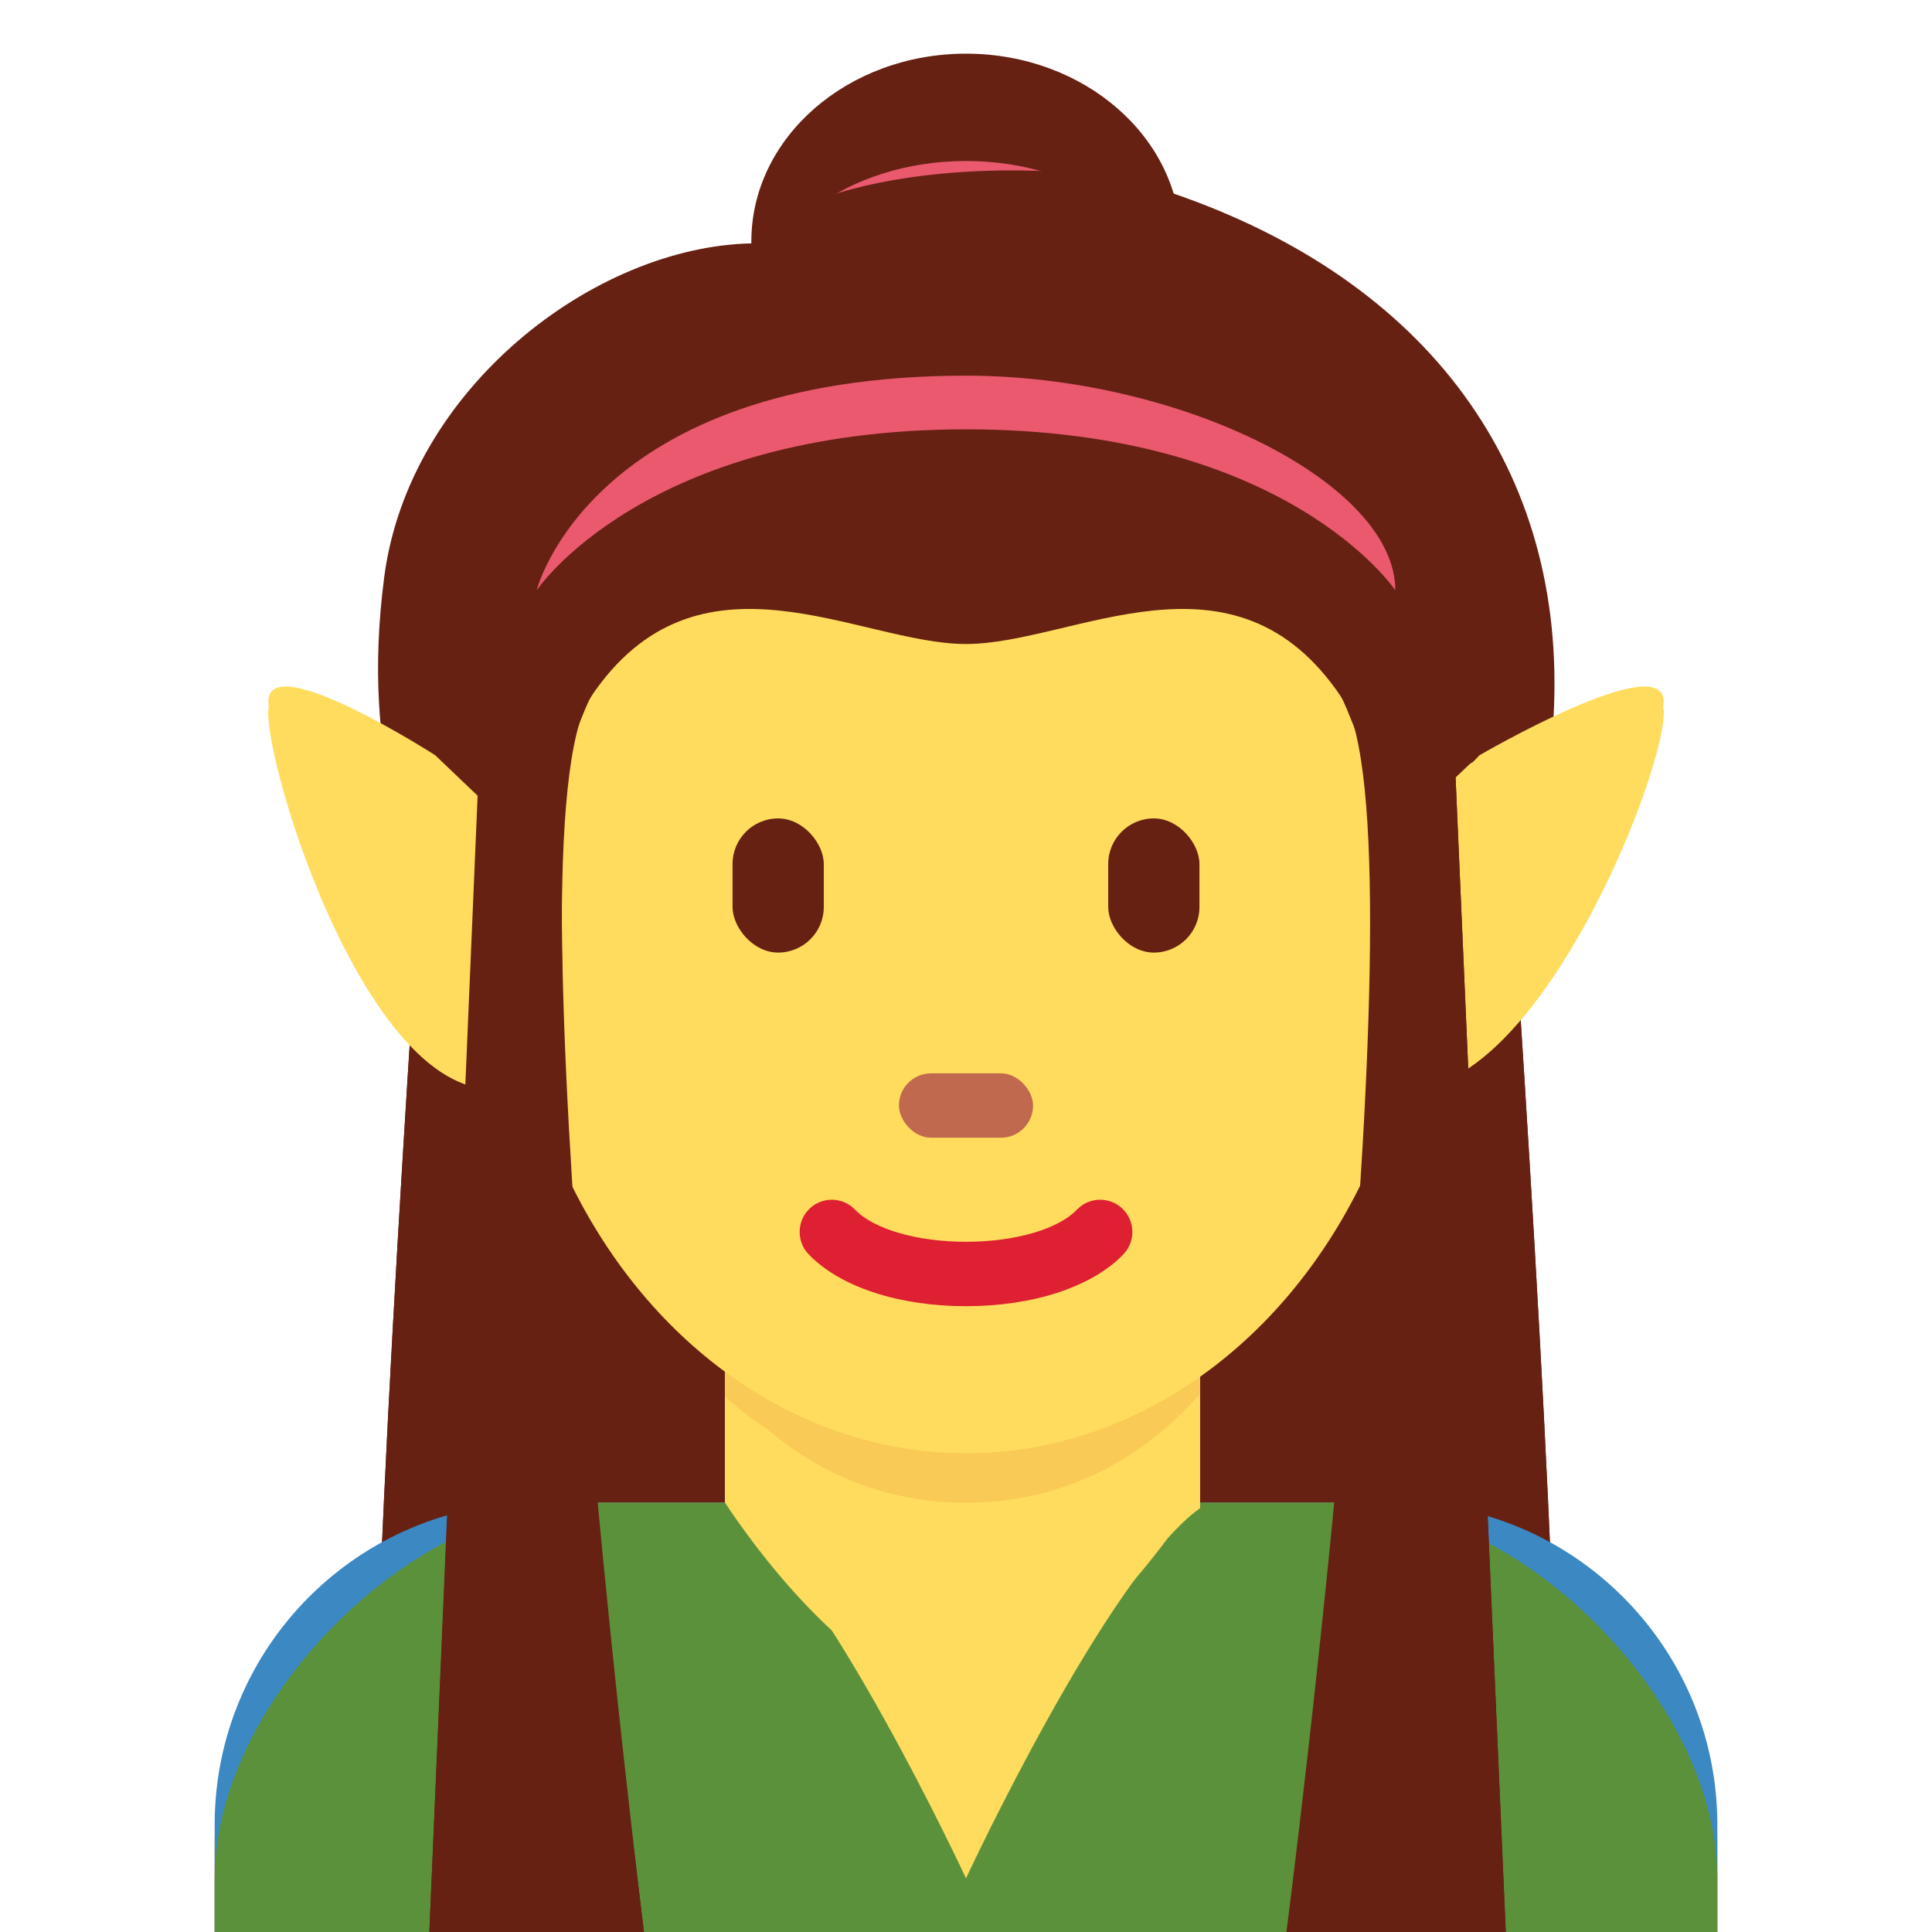 <svg viewBox="0 0 36 36" xmlns="http://www.w3.org/2000/svg" xmlns:ts="data:,a">
	<!-- hair color is very messed up here -->
	
	<ellipse cx="18" cy="4.5" fill="#662113" ts:skin="eyes" rx="4" ry="3.5" ts:gender="female"/>
	<ellipse cx="18" cy="6" fill="#EA596E" rx="4" ry="3" ts:gender="female"/>
	<!-- back hair -->
	<path d="M8 14l10-1v20h-11c0-5 1-19 1-19zm20 0s1 14 1 19H18V13l10 1z" fill="#662113" ts:skin="eyes" ts:gender="male,female"/>
	<path d="M18 12c-2 0-5-3-7 1-.447.894-3 6-3 0s5-9 10-9v8zm0 0V4c5 0 10 3 10 9s-2.553.894-3 0c-2-4-5-1-7-1z" fill="#662113" ts:skin="eyes" ts:gender="male,female"/>
	<path d="M28 14H8S7 28 7 33h22c0-5-1-19-1-19z" fill="#662113" ts:gender="neutral"/>
	<path d="M21.597 3.516c-1.925-.623-6.455-.453-7.588 1.019-2.944.057-6.398 2.718-6.851 6.228-.448 3.475.551 5.088.906 7.701.403 2.96 2.067 3.907 3.397 4.303 1.914 2.529 3.949 2.421 7.366 2.421 6.672 0 9.85-4.464 10.131-12.047.17-4.585-2.521-8.059-7.361-9.625z" fill="#662113" ts:gender="neutral"/>
	<!-- -->
	<path d="M32 36v-1.64c0-3.313-2.687-6.36-6-6.36H10c-3.313 0-6 3.046-6 6.36V36h28z" fill="#FA743E" ts:gender="neutral"/>
	<path d="M32 36v-2c0-3.313-2.687-6-6-6H10c-3.313 0-6 2.687-6 6v2h28z" fill="#3B88C3" ts:gender="male"/>
	<path d="M32 36v-1c0-3.313-3.687-7-7-7H11c-3.313 0-7 3.687-7 7v1h28z" fill="#5C913B" ts:gender="female"/>
	<!-- neck -->
	<path d="M13.507 27.995s2.285 3.59 4.36 3.59 4.36-3.59 4.36-3.59v-3.139h-8.72v3.139z" fill="#FFDC5D" ts:skin="skin" ts:gender="neutral"/>
	<path d="M13.64 28.101c1.744 1.267 2.848 1.962 4.36 1.962 1.511 0 2.616-.696 4.36-1.962V24.29h-8.72v3.811z" fill="#FFDC5D" ts:skin="skin" ts:gender="male"/>
	<path d="M13.64 28.101C15.384 29.368 18 35 18 35s2.616-5.633 4.36-6.899V24.29h-8.72v3.811z" fill="#FFDC5D" ts:skin="skin" ts:gender="female"/>
	<!-- neck shadow -->
	<path d="M13.507 26.024c1.325 1.177 2.568 1.473 4.356 1.473 1.786 0 3.038-.296 4.364-1.473v-3.427h-8.72v3.427z" fill="#F9CA55" ts:skin="dark" ts:gender="neutral"/>
	<path d="M13.632 25.973c1.216 1.374 2.724 1.746 4.364 1.746 1.639 0 3.147-.372 4.364-1.746v-3.491h-8.728v3.491z" fill="#F9CA55" ts:skin="dark" ts:gender="male"/>
	<path d="M13.632 25.973C14.848 27.347 16.356 28 17.996 28c1.639 0 3.147-.654 4.364-2.027v-3.491h-8.728v3.491z" fill="#F9CA55" ts:skin="dark" ts:gender="female"/>
	<!-- face -->
	<use href="defs.svg#face_neutral" x="25.413" y="13.466" fill="#FFDC5D" ts:skin="skin" ts:gender="neutral"/>
	<ellipse cx="18" cy="16.96" rx="8.522" ry="10.12" fill="#FFDC5D" ts:skin="skin" ts:gender="male"/>
	<path d="M10 15c0-5.589 3.293-8.879 8-8.879s8 3.29 8 8.879c0 8-5 12-8 12s-8-4-8-12z" fill="#FFDC5D" ts:skin="skin" ts:gender="female"/>
	<!-- ears -->
	<path d="M8 14.227l1.868 1.772s1.192 3.259 0 3.83C7.204 21.105 5 14.545 5 13.268c0-.958 3 .959 3 .959z M27.397,14.227 l-1.868 1.772s-1.192 3.259 0 3.83C28.194 21.105 31 14.545 31 13.268c0-.958-3.603.959-3.603.959z" fill="#FFDC5D" ts:skin="skin" ts:gender="neutral"/>
	<path d="M8 14.28l1.868 1.849s1.192 3.401 0 3.997C7.204 21.457 5 14.612 5 13.28c0-1 3 1 3 1z M27.397,14.28 l-1.868 1.849s-1.192 3.401 0 3.997C28.194 21.457 31 14.612 31 13.28c0-1-3.603 1-3.603 1z" fill="#FFDC5D" ts:skin="skin" ts:gender="male"/>
	<path d="M8.11 14.073l1.936 1.849s.973 3.051 0 3.997C9.147 20.793 5 14.405 5 13.073c0-1 3.11 1 3.11 1z M27.568,14.073 l-1.779 1.849s-.602 2.823 0 3.997c.448.874 5.211-5.514 5.211-6.846 0-1-3.432 1-3.432 1z" fill="#FFDC5D" ts:skin="skin" ts:gender="female"/>
	<!-- eyes -->
	<use href="defs.svg#eyes_neutral" x="17.867" y="16.134" fill="#662113" ts:skin="eyes2" ts:gender="neutral"/>
	<use href="defs.svg#eyes_male" x="18" y="15.5" fill="#662113" ts:skin="eyes2" ts:gender="male"/>
	<rect x="13.65" y="15.25" width="1.7" height="2.5" rx="0.85" fill="#662113" ts:skin="eyes2" ts:gender="female"/><rect x="20.65" y="15.25" width="1.7" height="2.5" rx="0.85" fill="#662113" ts:skin="eyes2" ts:gender="female"/> <!-- this is nicer -->
	<!-- nose -->
	<use href="defs.svg#nose_neutral2" x="17.867" y="20.423" fill="#C1694F" ts:skin="nose" ts:gender="neutral"/>
	<use href="defs.svg#nose_male2" x="18.0" y="19.0" fill="#C1694F" ts:skin="nose" ts:gender="male"/>
	<rect x="16.75" y="20" width="2.5" height="1.2" rx="0.6" fill="#C1694F" ts:skin="nose" ts:gender="female"/>
	<!-- mouth -->
	<use href="defs.svg#mouth_neutral" x="17.993" y="24.88" fill="#C1694F" ts:skin="nose" ts:gender="neutral"/>
	<use href="defs.svg#mouth_neutral" x="18" y="23.802" fill="#C1694F" ts:skin="nose" ts:gender="male"/>
	<path d="M18 24.339c-1.256 0-2.353-.361-2.933-.968-.229-.239-.221-.619.018-.849.239-.229.619-.221.848.019.348.363 1.159.598 2.067.598.907 0 1.719-.234 2.066-.598.229-.24.608-.249.849-.019.239.229.247.609.019.849-.581.607-1.678.968-2.934.968z" fill="#DF1F32" ts:gender="female"/> <!-- small -->
	<!-- hair -->
	<path d="M9 12.467L8 36h4s-2.627-21.017-1-23.533c.698-1.08-2 0-2 0z" fill="#662113" ts:gender="neutral"/>
	<path d="M9 13L8 36h4s-2.627-20.484-1-23c.698-1.08-2 0-2 0z " fill="#662113" ts:skin="eyes" ts:gender="male,female"/>
	<path d="M27.058 13l1 23H24s2.685-20.484 1.058-23c-.698-1.08 2 0 2 0z" fill="#662113" ts:gender="neutral"/>
	<path d="M27.058 13l1 23H24s2.685-20.484 1.058-23c-.698-1.08 2 0 2 0z" fill="#662113" ts:skin="eyes" ts:gender="male"/>
	<path d="M26.985,13 l.986 23h-4s2.646-20.484 1.043-23c-.688-1.08 1.971 0 1.971 0z" fill="#662113" ts:skin="eyes" ts:gender="female"/>
	<path d="M18 4c-5 0-9 3-9 9s1.553.894 2 0c2-4 5-3 7-3s5-1 7 3c.447.894 2 6 2 0s-4-9-9-9z" fill="#662113" ts:skin="eyes" ts:gender="male"/>
	<path d="M18 4c-5 0-9 3-9 9s1.445.832 2 0c2-3 5-1 7-1s5-2 7 1c.555.832 2 6 2 0s-4-9-9-9z" fill="#662113" ts:skin="eyes" ts:gender="female"/>
	<path d="M18 7c4 0 8 2 8 4 0 0-2-3-8-3s-8 3-8 3 1-4 8-4z" fill="#EA596E" ts:gender="female"/>
</svg>
